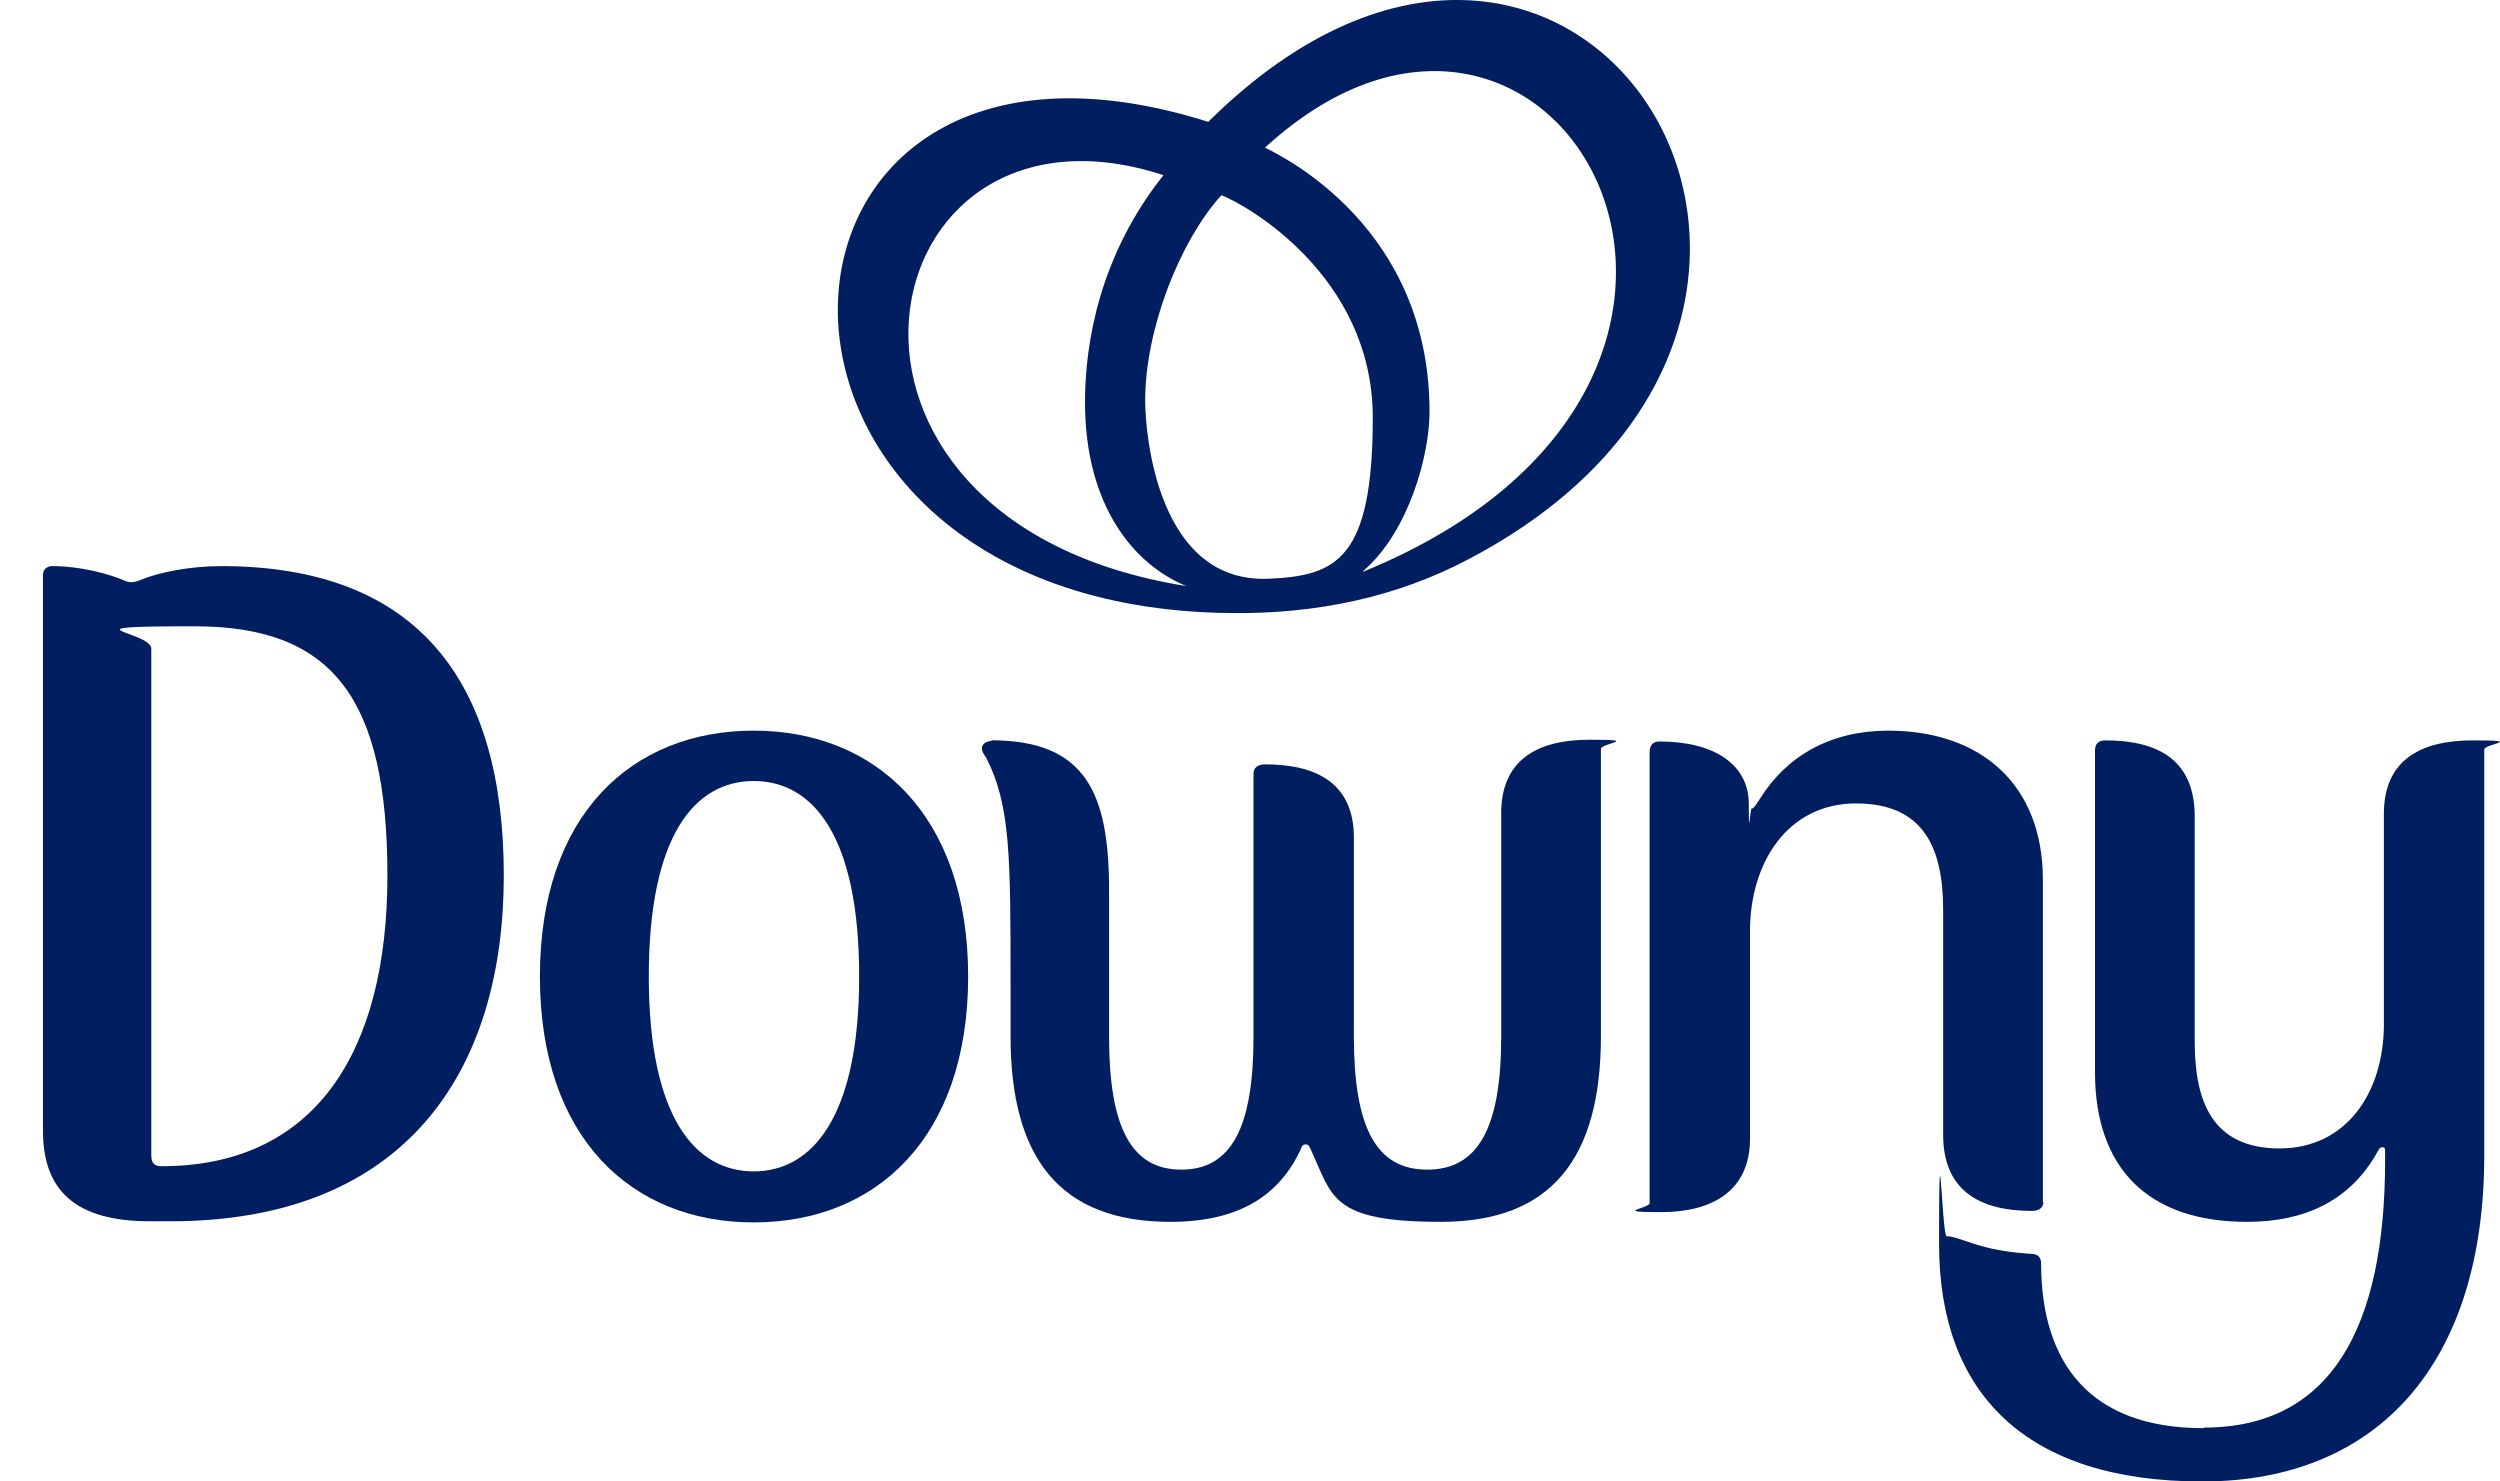 <svg width="27" height="16" viewBox="0 0 27 16" fill="none" xmlns="http://www.w3.org/2000/svg">
<g clip-path="url(#clip0_5_35)">
<path d="M0.464 6.213C0.464 6.151 0.501 6.114 0.569 6.114C0.872 6.114 1.176 6.2 1.324 6.262C1.392 6.293 1.43 6.299 1.522 6.262C1.714 6.182 2.049 6.114 2.389 6.114C4.513 6.114 5.441 7.358 5.441 9.457C5.441 11.555 4.395 13.19 1.838 13.19H1.622C0.804 13.19 0.464 12.849 0.464 12.212V6.213ZM1.634 12.478C1.634 12.558 1.665 12.595 1.745 12.595C3.392 12.595 4.184 11.376 4.184 9.457C4.184 7.538 3.59 6.764 2.104 6.764C0.619 6.764 1.634 6.819 1.634 7.005V12.472V12.478Z" fill="#001E60"/>
<path d="M5.831 10.546C5.831 8.794 6.828 7.891 8.14 7.891C9.453 7.891 10.456 8.801 10.456 10.546C10.456 12.292 9.459 13.202 8.14 13.202C6.822 13.202 5.831 12.292 5.831 10.546ZM9.279 10.546C9.279 9.024 8.778 8.435 8.14 8.435C7.503 8.435 7.007 9.024 7.007 10.546C7.007 12.069 7.509 12.651 8.14 12.651C8.772 12.651 9.279 12.063 9.279 10.546Z" fill="#001E60"/>
<path d="M10.703 7.995C11.731 7.995 11.978 8.571 11.978 9.617V11.196C11.978 12.18 12.22 12.632 12.758 12.632C13.297 12.632 13.538 12.18 13.538 11.196V8.355C13.538 8.299 13.575 8.255 13.662 8.255C14.244 8.255 14.622 8.478 14.622 9.048V11.196C14.622 12.18 14.863 12.632 15.414 12.632C15.965 12.632 16.213 12.18 16.213 11.196V8.782C16.213 8.212 16.596 7.989 17.166 7.989C17.736 7.989 17.29 8.026 17.29 8.088V11.19C17.29 12.508 16.758 13.196 15.563 13.196C14.368 13.196 14.393 12.923 14.157 12.416C14.133 12.36 14.12 12.36 14.102 12.36C14.083 12.36 14.065 12.36 14.046 12.416C13.811 12.923 13.365 13.196 12.641 13.196C11.446 13.196 10.914 12.508 10.914 11.19V10.639C10.914 9.258 10.914 8.701 10.653 8.187C10.629 8.15 10.604 8.119 10.604 8.082C10.604 8.045 10.641 8.002 10.715 8.002L10.703 7.995Z" fill="#001E60"/>
<path d="M22.069 12.979C22.069 13.035 22.032 13.078 21.945 13.078C21.376 13.078 20.986 12.855 20.986 12.255V9.828C20.986 9.166 20.782 8.677 20.045 8.677C19.308 8.677 18.9 9.314 18.9 10.057V12.298C18.9 12.868 18.485 13.091 17.94 13.091C17.395 13.091 17.816 13.054 17.816 12.992V8.126C17.816 8.045 17.854 8.008 17.922 8.008C18.522 8.008 18.887 8.262 18.887 8.683C18.887 9.104 18.9 8.733 18.918 8.733C18.937 8.733 18.955 8.708 19.011 8.621C19.302 8.157 19.779 7.891 20.392 7.891C21.401 7.891 22.063 8.479 22.063 9.5V12.992L22.069 12.979Z" fill="#001E60"/>
<path d="M23.802 15.418C25.177 15.418 25.759 14.335 25.759 12.533V12.447C25.759 12.403 25.759 12.391 25.728 12.391C25.697 12.391 25.691 12.416 25.641 12.502C25.363 12.954 24.911 13.196 24.267 13.196C23.19 13.196 22.626 12.608 22.626 11.58V8.107C22.626 8.033 22.663 7.996 22.738 7.996C23.32 7.996 23.703 8.218 23.703 8.819V11.252C23.703 11.908 23.901 12.403 24.62 12.403C25.338 12.403 25.746 11.803 25.746 11.06V8.788C25.746 8.218 26.13 7.996 26.706 7.996C27.282 7.996 26.83 8.033 26.83 8.095V12.478C26.83 14.713 25.691 16 23.784 16C21.877 16 20.942 15.047 20.942 13.437C20.942 11.828 20.973 13.351 21.023 13.351C21.122 13.351 21.233 13.419 21.487 13.48C21.71 13.53 21.871 13.536 21.939 13.542C22.007 13.542 22.044 13.58 22.044 13.642C22.044 14.713 22.564 15.424 23.796 15.424L23.802 15.418Z" fill="#001E60"/>
<path d="M13.049 1.316C7.837 -0.331 7.515 6.559 13.284 6.621C14.219 6.634 15.098 6.448 15.884 6.027C20.855 3.39 17.061 -2.659 13.049 1.316ZM12.566 1.892C11.879 2.752 11.718 3.699 11.718 4.343C11.718 5.482 12.263 6.107 12.814 6.33C8.388 5.624 9.329 0.833 12.566 1.892ZM13.705 6.25C12.504 6.305 12.368 4.696 12.368 4.324C12.368 3.551 12.746 2.597 13.191 2.108C13.451 2.207 14.826 2.975 14.826 4.51C14.826 6.045 14.43 6.219 13.705 6.25ZM14.721 6.169C15.222 5.736 15.439 4.906 15.439 4.448C15.439 2.467 13.873 1.7 13.662 1.594C16.801 -1.278 19.809 4.095 14.721 6.175V6.169Z" fill="#001E60"/>
</g>
<defs>
<clipPath id="clip0_5_35">
<rect width="26.535" height="16" fill="white" transform="translate(0.464)"/>
</clipPath>
</defs>
</svg>

